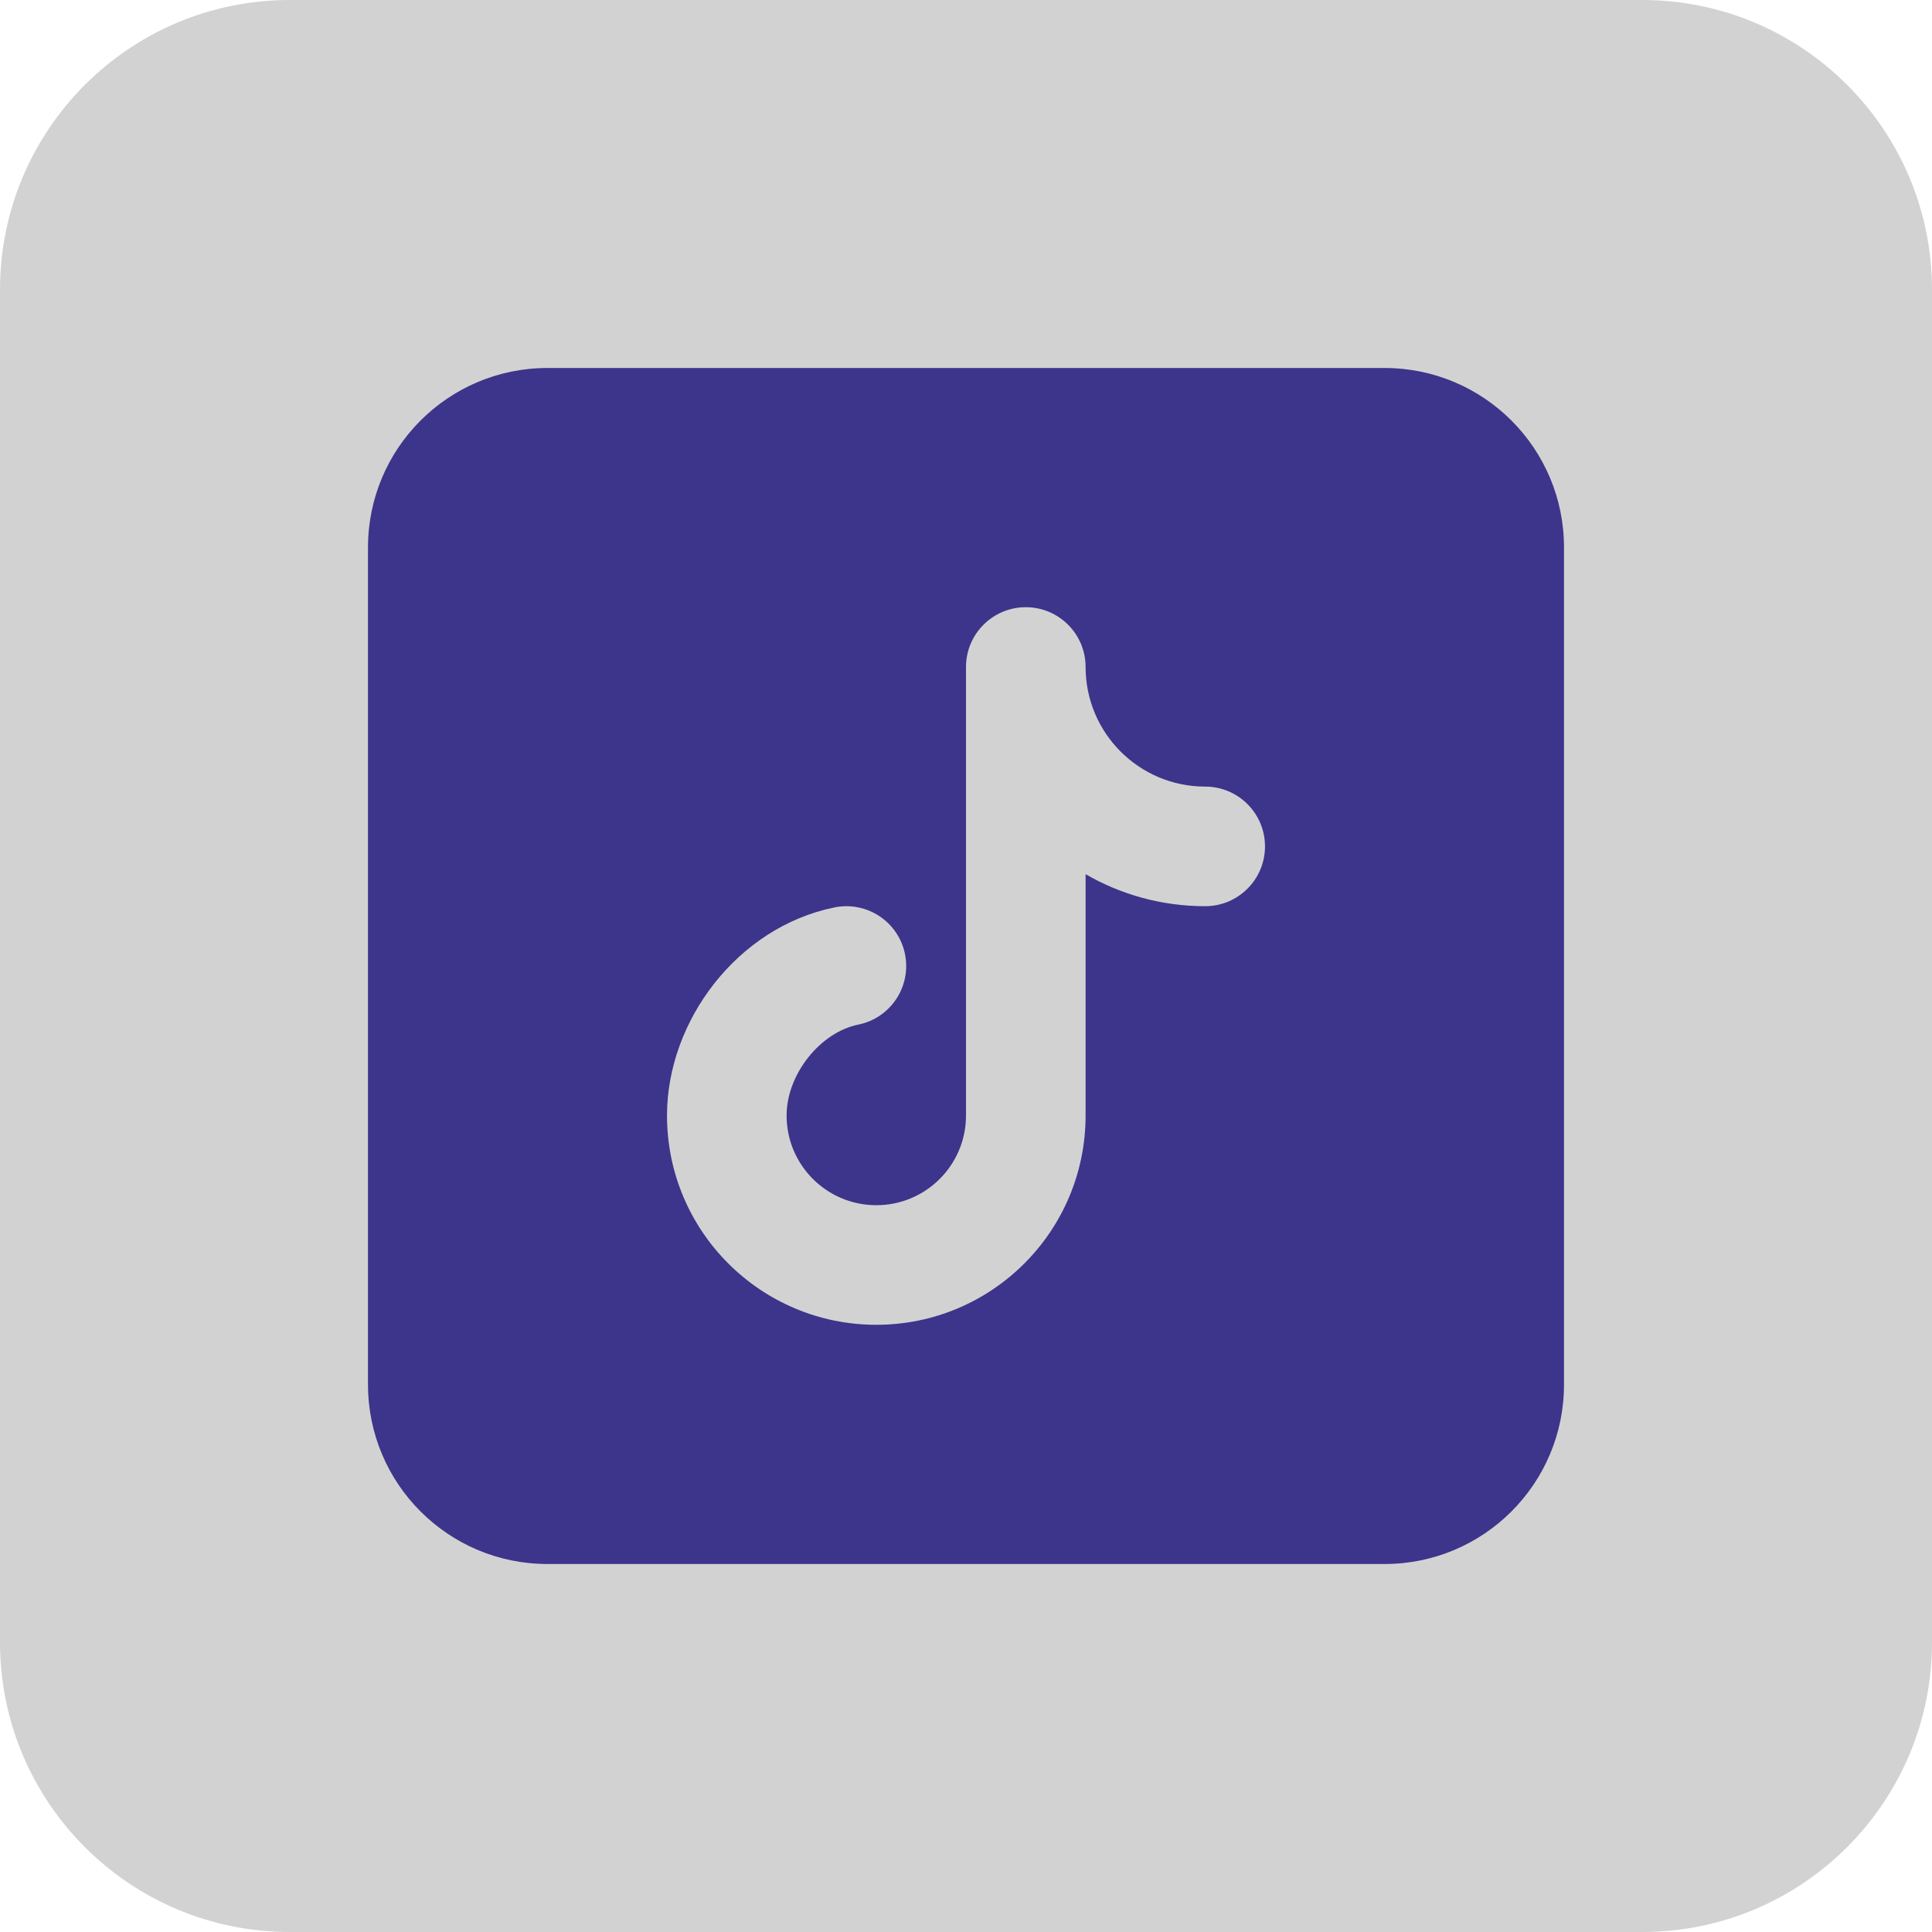 <svg width="21" height="21" viewBox="0 0 21 21" fill="none" xmlns="http://www.w3.org/2000/svg">
<path d="M0 3.15C0 1.41 1.41 0 3.15 0H17.85C19.59 0 21 1.41 21 3.15V17.85C21 19.59 19.59 21 17.85 21H3.15C1.41 21 0 19.59 0 17.85V3.15Z" fill="#D2D2D2"/>
<path d="M4 5.95C4 4.873 4.873 4 5.95 4H15.05C16.127 4 17 4.873 17 5.95V15.05C17 16.127 16.127 17 15.05 17H5.95C4.873 17 4 16.127 4 15.05V5.95Z" fill="#3D348B"/>
<path d="M11.8 7.25C11.8 6.891 11.509 6.6 11.15 6.6C10.791 6.6 10.5 6.891 10.5 7.25V12.125C10.5 12.664 10.063 13.1 9.525 13.1C8.987 13.1 8.55 12.664 8.55 12.125C8.55 11.678 8.915 11.221 9.329 11.137C9.681 11.066 9.908 10.723 9.837 10.371C9.766 10.019 9.422 9.792 9.071 9.863C8.013 10.078 7.25 11.1 7.25 12.125C7.25 13.382 8.269 14.4 9.525 14.4C10.781 14.4 11.799 13.383 11.8 12.127V12.125V9.502C12.182 9.723 12.626 9.85 13.1 9.85C13.459 9.85 13.75 9.559 13.75 9.2C13.75 8.841 13.459 8.55 13.1 8.55C12.382 8.55 11.8 7.968 11.8 7.25Z" fill="#D2D2D2"/>
</svg>
